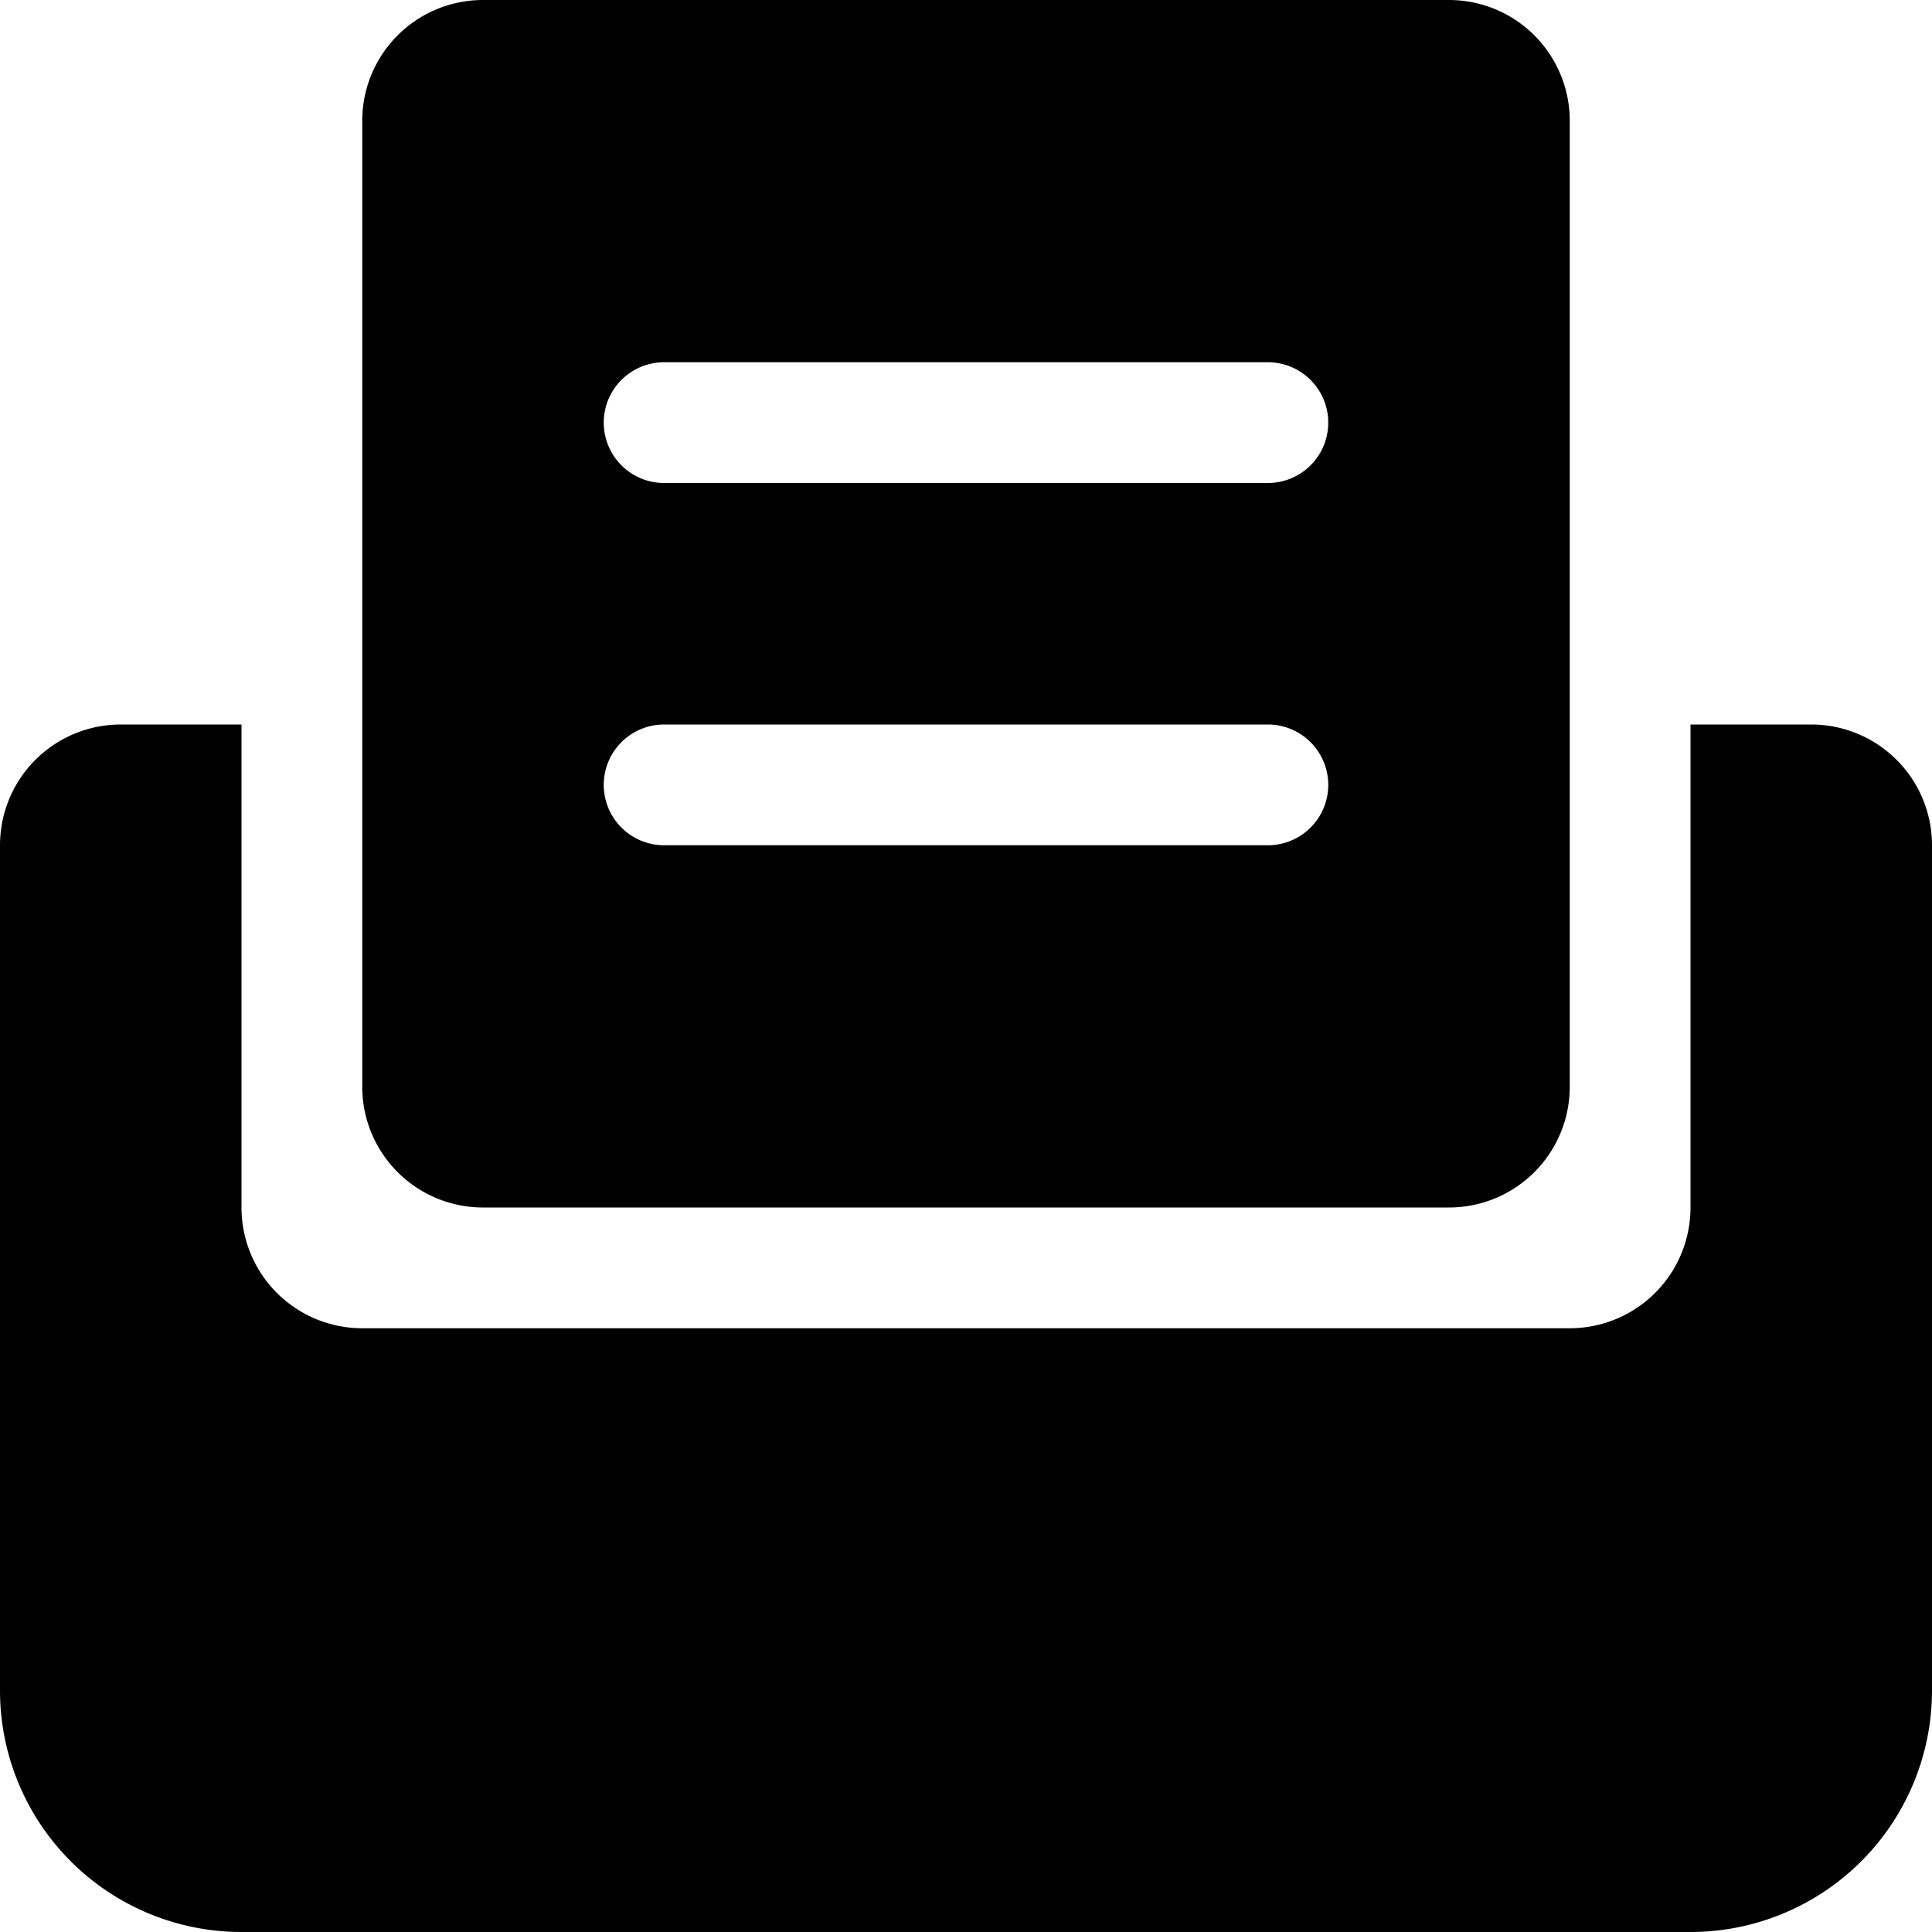 <?xml version="1.0" standalone="no"?><!DOCTYPE svg PUBLIC "-//W3C//DTD SVG 1.1//EN" "http://www.w3.org/Graphics/SVG/1.1/DTD/svg11.dtd"><svg t="1592480115416" class="icon" viewBox="0 0 1024 1024" version="1.1" xmlns="http://www.w3.org/2000/svg" p-id="114788" xmlns:xlink="http://www.w3.org/1999/xlink" width="200" height="200"><defs><style type="text/css"></style></defs><path d="M128 384v256a64 64 0 0 0 64 64h640a64 64 0 0 0 64-64V384h64a64 64 0 0 1 64 64v448a128 128 0 0 1-128 128H128a128 128 0 0 1-128-128V448a64 64 0 0 1 64-64h64z m128-384h512a64 64 0 0 1 64 64v512a64 64 0 0 1-64 64H256a64 64 0 0 1-64-64V64a64 64 0 0 1 64-64z m96 192a32 32 0 0 0 0 64h320a32 32 0 1 0 0-64h-320z m0 192a32 32 0 0 0 0 64h320a32 32 0 1 0 0-64h-320z" p-id="114789"></path></svg>